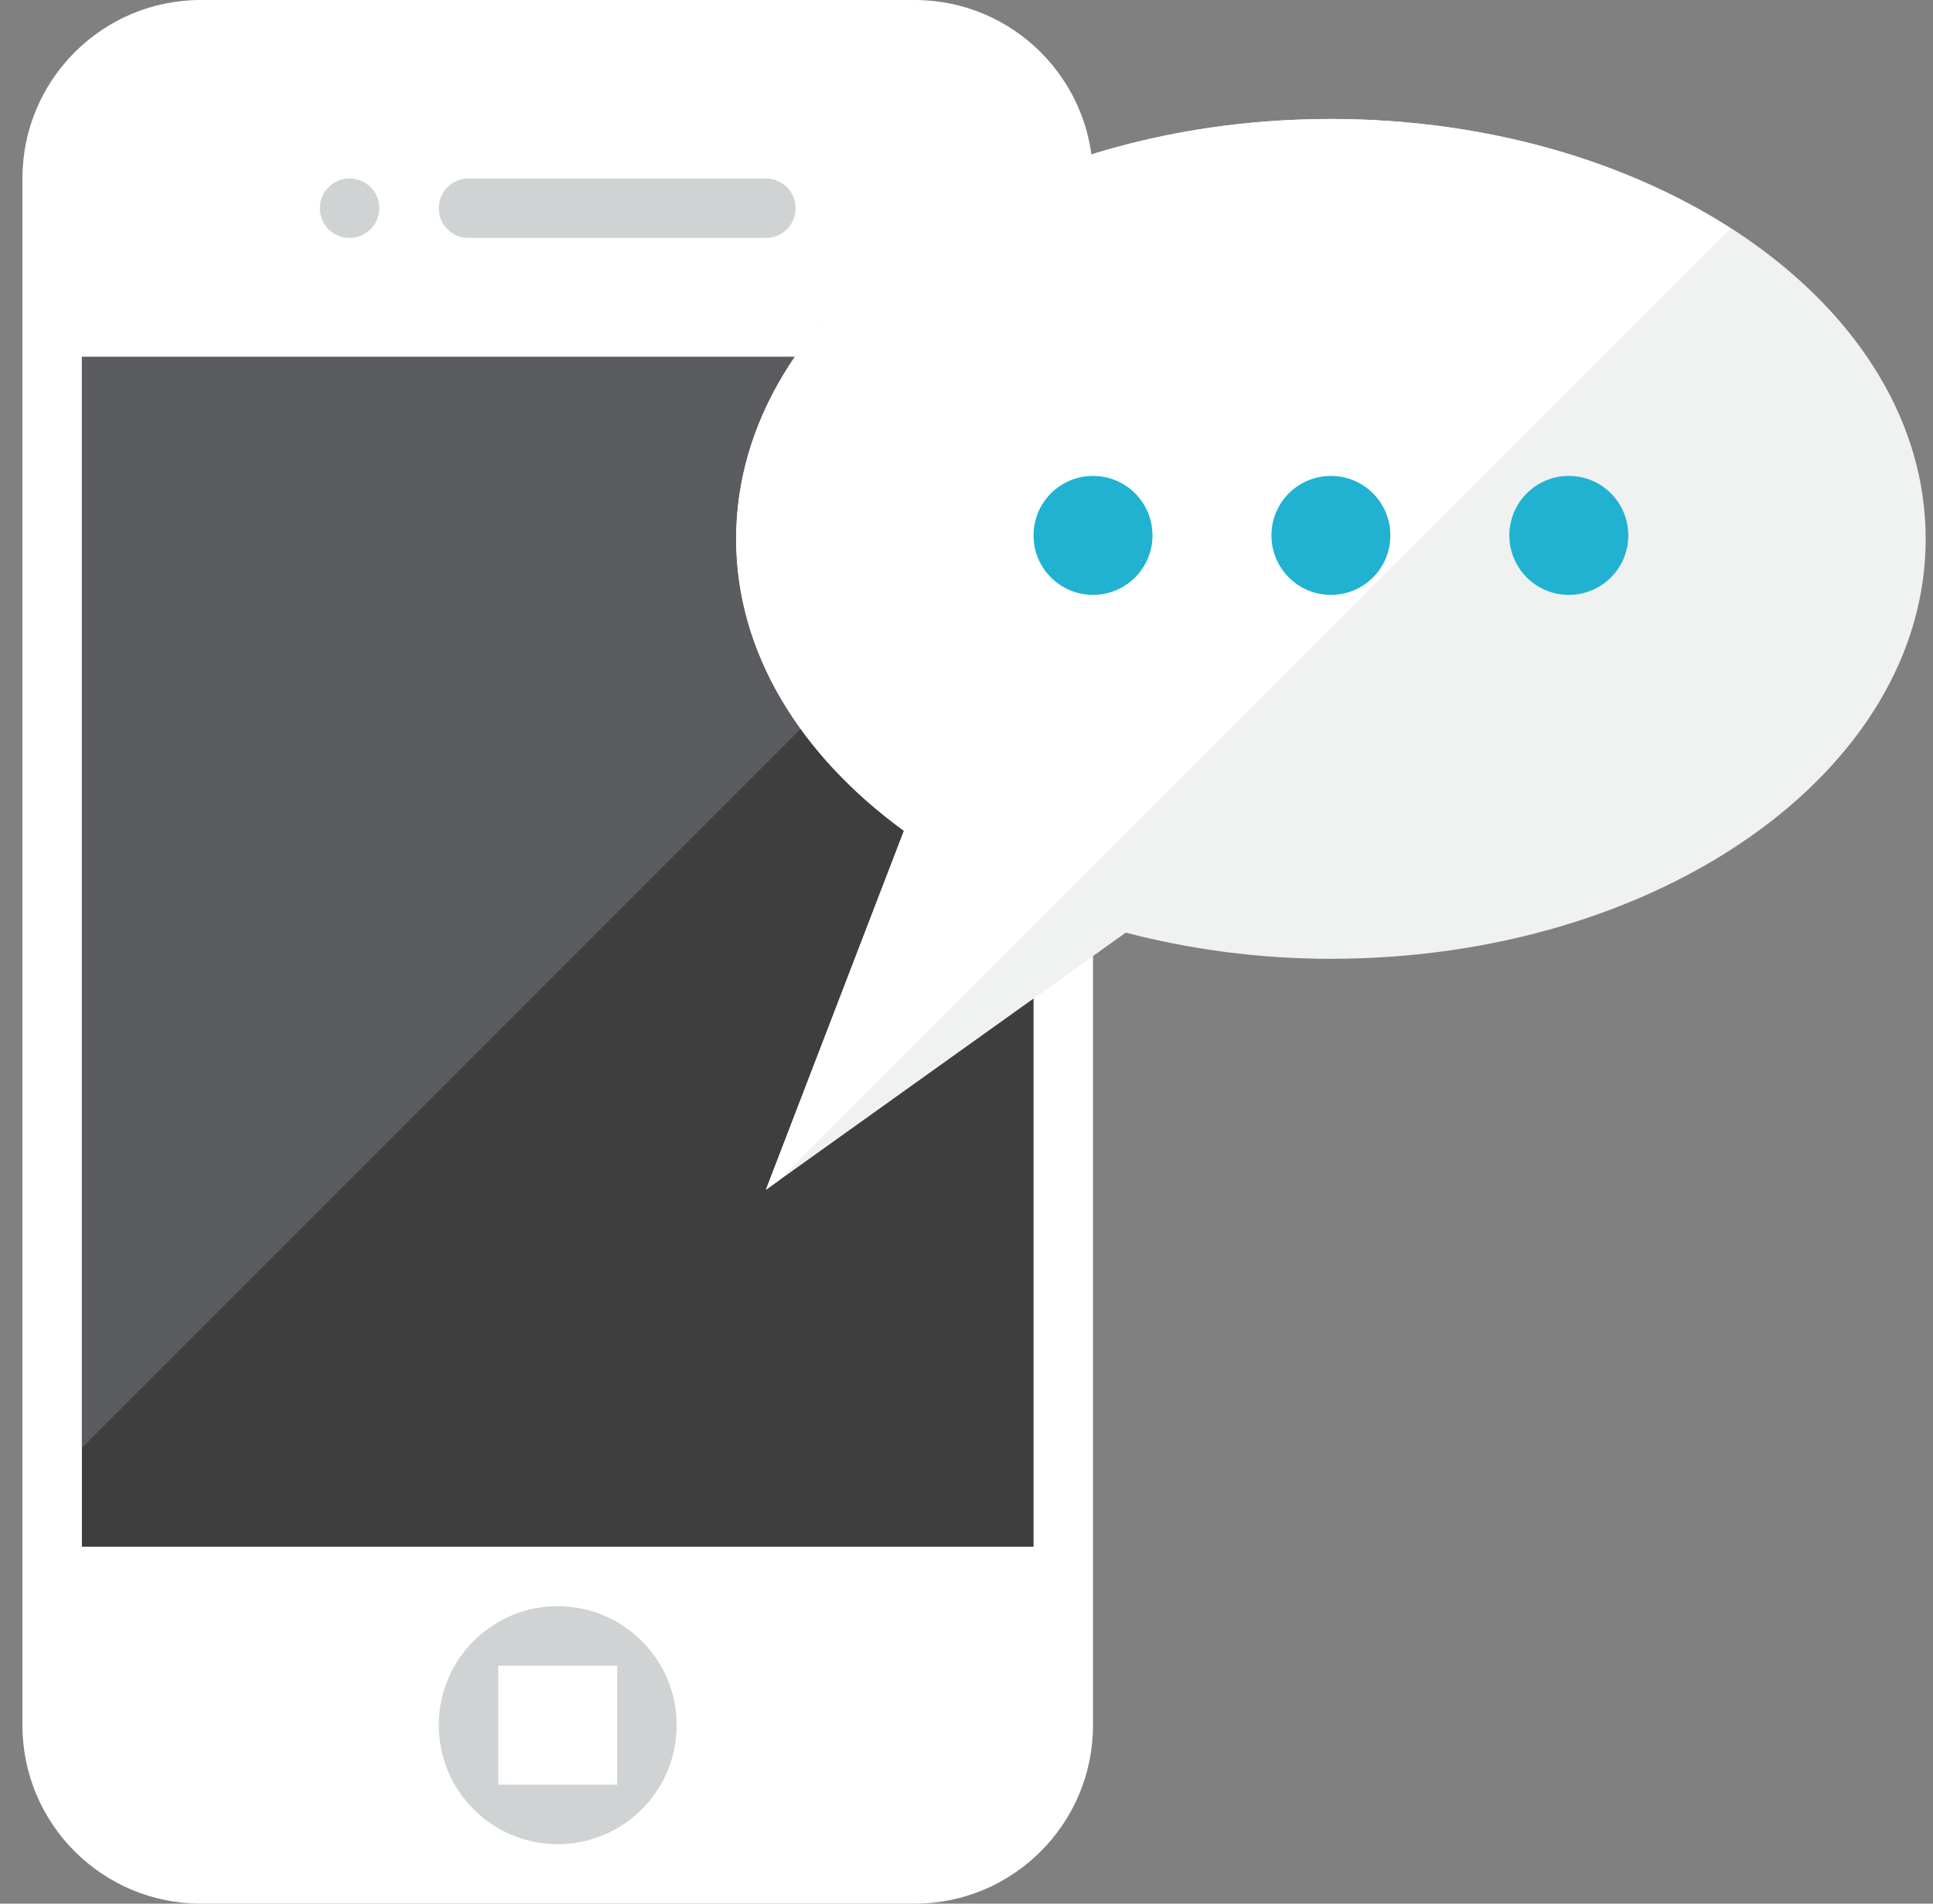 <?xml version="1.0" encoding="UTF-8" standalone="no"?>
<svg width="65px" height="64px" viewBox="0 0 65 64" version="1.1" xmlns="http://www.w3.org/2000/svg" xmlns:xlink="http://www.w3.org/1999/xlink" xmlns:sketch="http://www.bohemiancoding.com/sketch/ns">
    <rect x="0" y="0" width="65" height="64" fill="#808080" stroke="none"/>
    <!-- Generator: Sketch 3.4.4 (17249) - http://www.bohemiancoding.com/sketch -->
    <title>Groupshare</title>
    <desc>Created with Sketch.</desc>
    <defs></defs>
    <g id="Page-1" stroke="none" stroke-width="1" fill="none" fill-rule="evenodd" sketch:type="MSPage">
        <g id="Group" sketch:type="MSLayerGroup" transform="translate(1, 0)">
            <path d="M35.754,58 C35.754,61.314 33.068,64 29.754,64 L5.754,64 C2.44,64 -0.246,61.314 -0.246,58 L-0.246,6 C-0.246,2.686 2.44,0 5.754,0 L29.754,0 C33.068,0 35.754,2.686 35.754,6 L35.754,58 Z" id="Fill-625" fill="#FFFFFF" sketch:type="MSShapeGroup"></path>
            <path d="M33.754,52 L1.754,52 L1.754,12 L33.754,12 L33.754,52 Z" id="Fill-626" fill="#3E3E3F" sketch:type="MSShapeGroup"></path>
            <path d="M11.754,7 C11.754,7.552 11.306,8 10.754,8 C10.202,8 9.754,7.552 9.754,7 C9.754,6.448 10.202,6 10.754,6 C11.306,6 11.754,6.448 11.754,7" id="Fill-627" fill="#CFD3D4" sketch:type="MSShapeGroup"></path>
            <path d="M25.754,7 C25.754,7.552 25.306,8 24.754,8 L14.754,8 C14.202,8 13.754,7.552 13.754,7 C13.754,6.448 14.202,6 14.754,6 L24.754,6 C25.306,6 25.754,6.448 25.754,7" id="Fill-628" fill="#CFD3D4" sketch:type="MSShapeGroup"></path>
            <path d="M21.754,58 C21.754,60.209 19.963,62 17.754,62 C15.545,62 13.754,60.209 13.754,58 C13.754,55.791 15.545,54 17.754,54 C19.963,54 21.754,55.791 21.754,58" id="Fill-629" fill="#CFD3D4" sketch:type="MSShapeGroup"></path>
            <path d="M19.754,60 L15.754,60 L15.754,56 L19.754,56 L19.754,60 Z" id="Fill-630" fill="#FFFFFF" sketch:type="MSShapeGroup"></path>
            <path d="M33.754,16.676 L33.754,12 L1.754,12 L1.754,48.676 L33.754,16.676 Z" id="Fill-631" fill="#5B5C5F" sketch:type="MSShapeGroup"></path>
            <path d="M43.754,4 C32.708,4 23.754,10.321 23.754,18.118 C23.754,21.935 25.909,25.391 29.396,27.932 L24.754,40 L36.856,31.355 C39.01,31.915 41.326,32.235 43.754,32.235 C54.8,32.235 63.754,25.915 63.754,18.118 C63.754,10.321 54.8,4 43.754,4" id="Fill-632" fill="#F0F1F1" sketch:type="MSShapeGroup"></path>
            <path d="M43.754,4 C32.708,4 23.754,10.321 23.754,18.118 C23.754,21.935 25.909,25.391 29.396,27.932 L24.754,40 L25.185,39.692 L57.193,7.684 C53.641,5.403 48.935,4 43.754,4" id="Fill-633" fill="#FFFFFF" sketch:type="MSShapeGroup"></path>
            <path d="M37.754,18 C37.754,19.105 36.859,20 35.754,20 C34.649,20 33.754,19.105 33.754,18 C33.754,16.895 34.649,16 35.754,16 C36.859,16 37.754,16.895 37.754,18" id="Fill-634" fill="#21B2D1" sketch:type="MSShapeGroup"></path>
            <path d="M45.754,18 C45.754,19.105 44.859,20 43.754,20 C42.649,20 41.754,19.105 41.754,18 C41.754,16.895 42.649,16 43.754,16 C44.859,16 45.754,16.895 45.754,18" id="Fill-635" fill="#21B2D1" sketch:type="MSShapeGroup"></path>
            <path d="M53.754,18 C53.754,19.105 52.859,20 51.754,20 C50.649,20 49.754,19.105 49.754,18 C49.754,16.895 50.649,16 51.754,16 C52.859,16 53.754,16.895 53.754,18" id="Fill-636" fill="#21B2D1" sketch:type="MSShapeGroup"></path>
        </g>
    </g>
</svg>
